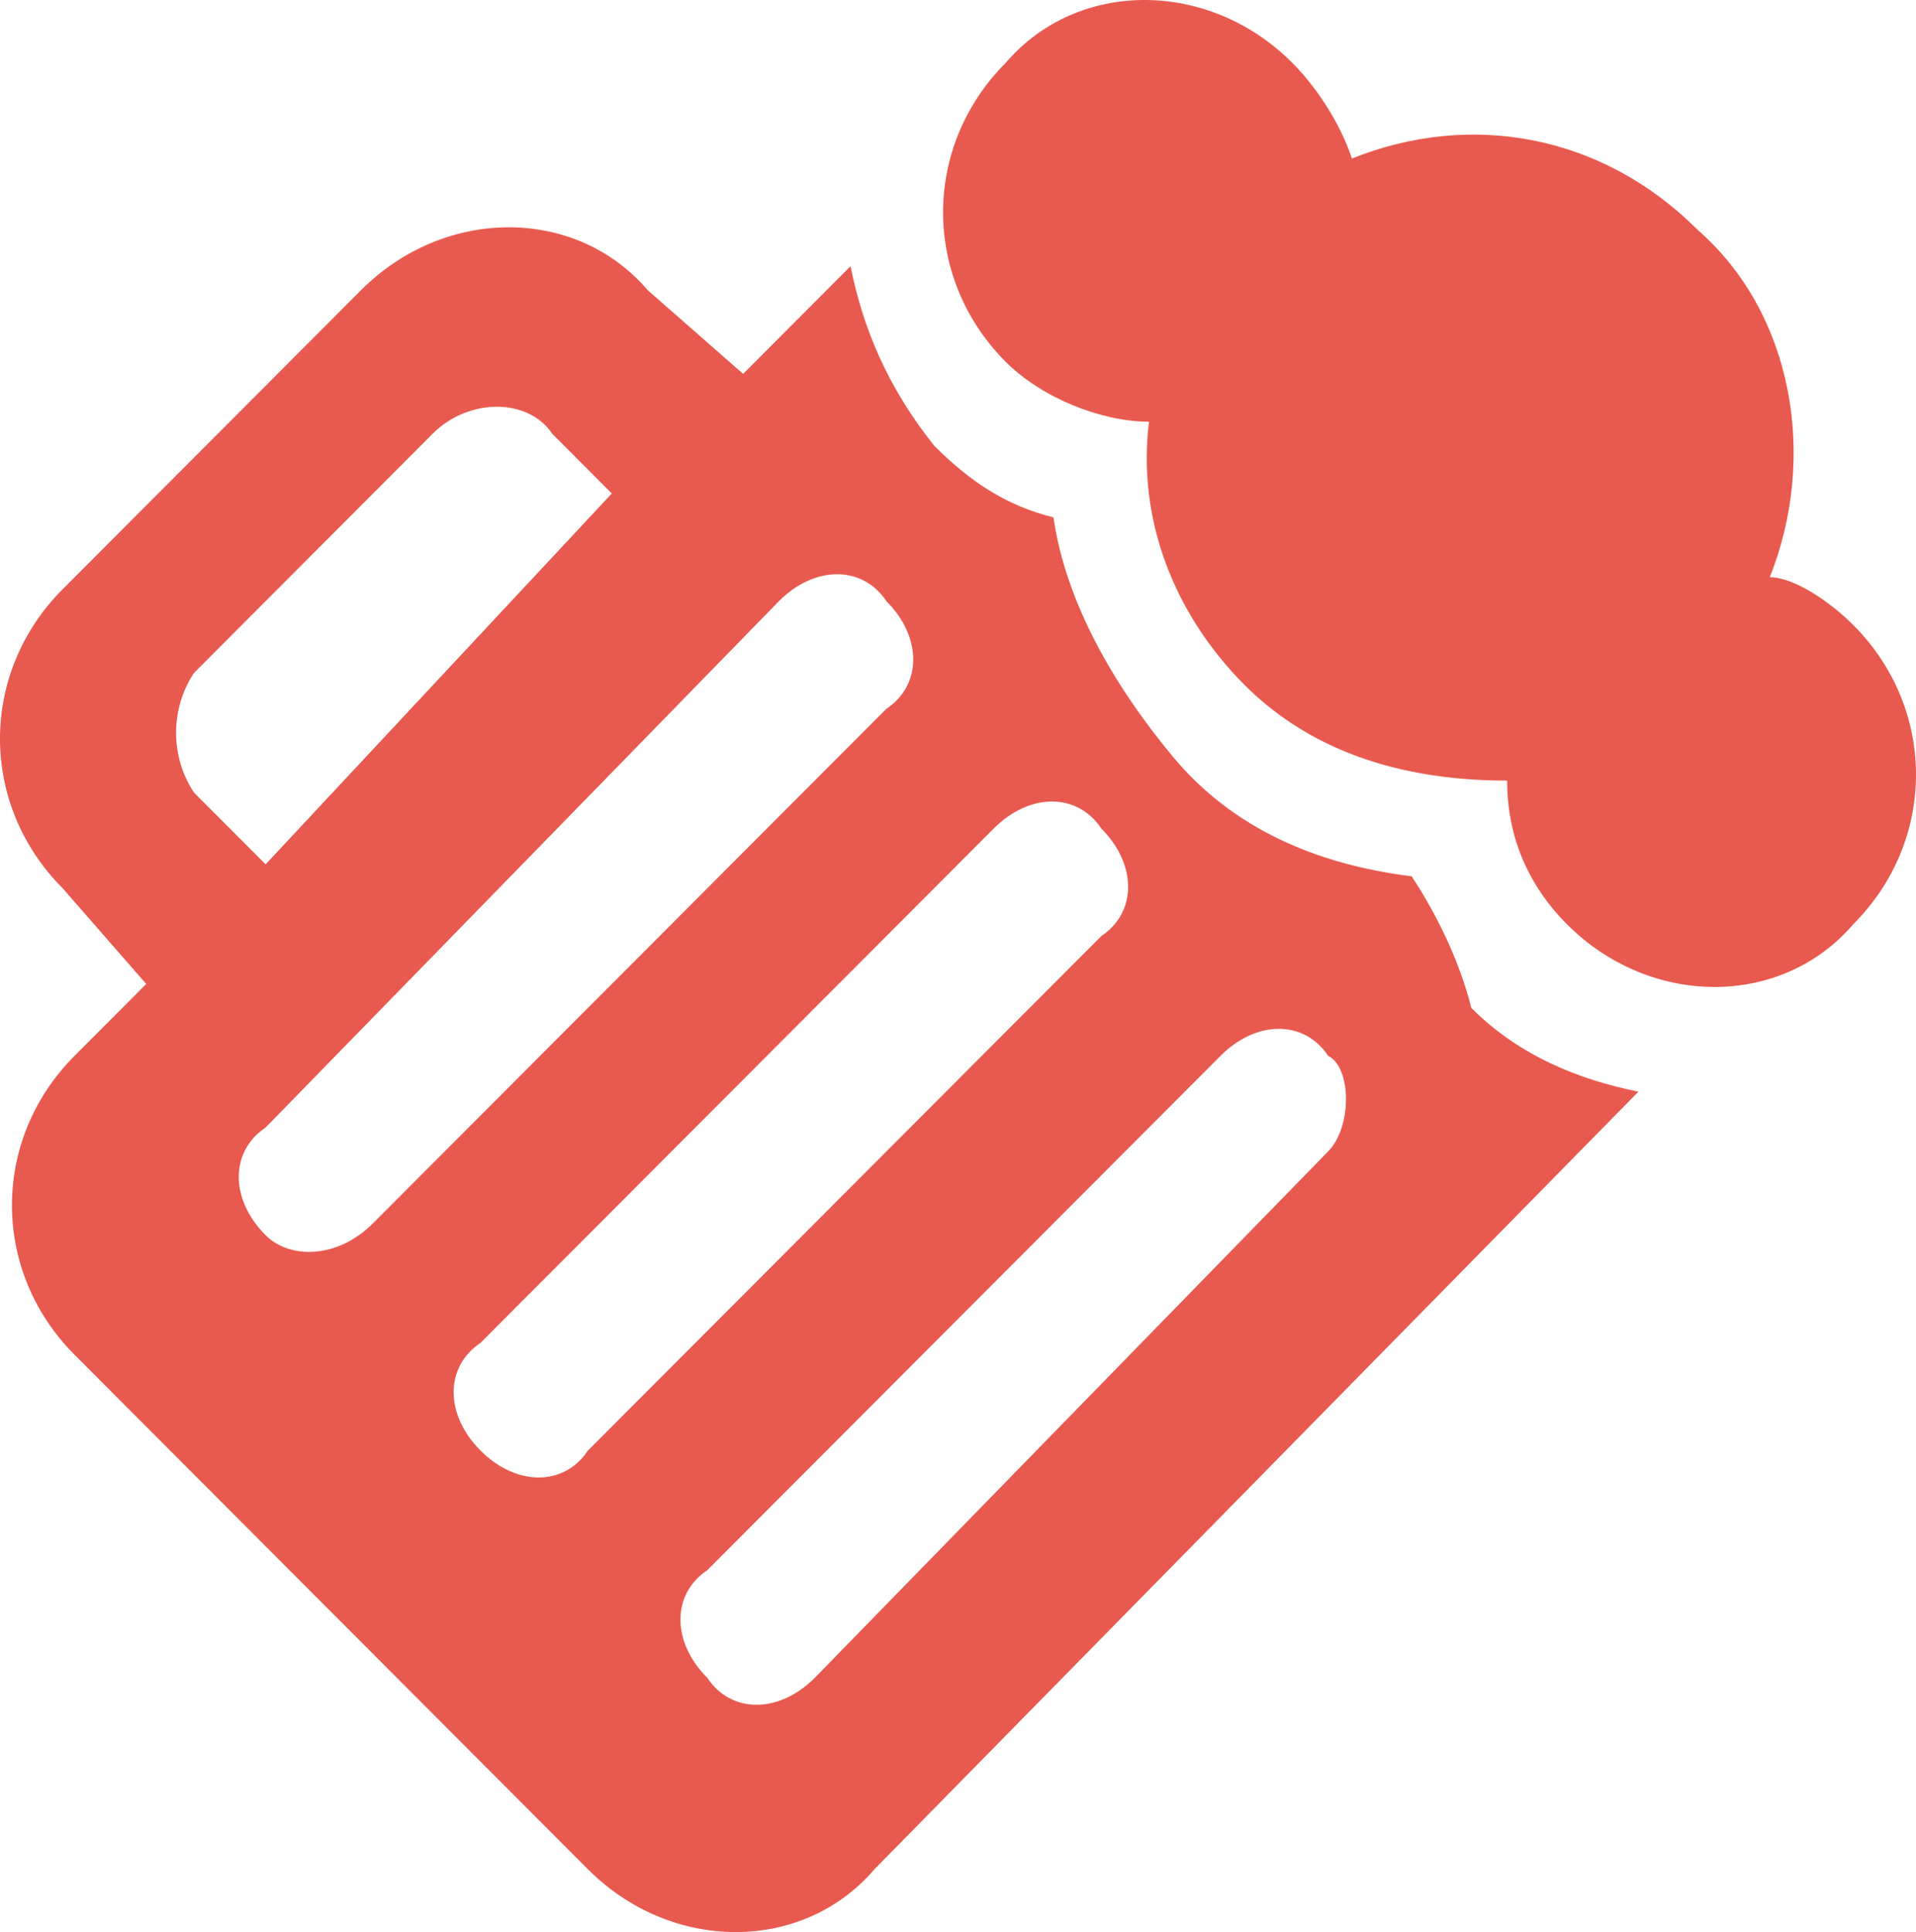 <svg width="237" height="239" viewBox="0 0 237 239" fill="none" xmlns="http://www.w3.org/2000/svg">
<path d="M174.612 108.401C162.799 106.921 152.463 102.481 145.079 93.602C137.696 84.723 131.79 74.364 130.313 64.005C124.407 62.525 119.977 59.565 115.547 55.125C109.64 47.726 106.687 40.327 105.21 32.927L91.921 46.246L80.108 35.887C71.248 25.528 55.005 25.528 44.668 35.887L7.752 72.884C-2.584 83.243 -2.584 99.522 7.752 109.881L18.089 121.72L9.229 130.599C-1.107 140.958 -1.107 157.237 9.229 167.596L72.724 231.231C83.061 241.59 99.304 241.59 108.164 231.231L202.668 135.039C195.285 133.559 187.902 130.599 181.995 124.68C180.519 118.76 177.565 112.841 174.612 108.401ZM23.995 83.243L53.528 53.645C57.958 49.206 65.341 49.206 68.294 53.645L75.678 61.045L32.855 106.921L23.995 98.042C21.042 93.602 21.042 87.683 23.995 83.243ZM32.855 152.797C28.425 148.358 28.425 142.438 32.855 139.478L96.35 74.364C100.78 69.924 106.687 69.924 109.64 74.364C114.07 78.803 114.07 84.723 109.64 87.683L46.145 151.317C41.715 155.757 35.808 155.757 32.855 152.797ZM59.435 179.435C55.005 174.995 55.005 169.076 59.435 166.116L122.93 102.481C127.36 98.042 133.266 98.042 136.22 102.481C140.65 106.921 140.65 112.841 136.22 115.8L72.724 179.435C69.771 183.875 63.864 183.875 59.435 179.435ZM164.276 142.438L100.78 207.553C96.35 211.992 90.444 211.992 87.491 207.553C83.061 203.113 83.061 197.193 87.491 194.234L150.986 130.599C155.416 126.159 161.322 126.159 164.276 130.599C167.229 132.079 167.229 139.478 164.276 142.438ZM229.248 77.323C226.294 74.364 221.864 71.404 218.911 71.404C224.818 56.605 221.864 38.847 210.051 28.488C198.238 16.649 181.995 13.689 167.229 19.608C165.752 15.169 162.799 10.729 159.846 7.769C149.509 -2.59 133.266 -2.59 124.407 7.769C114.07 18.128 114.07 34.407 124.407 44.766C128.836 49.206 136.22 52.166 142.126 52.166C140.65 64.005 145.079 75.844 153.939 84.723C162.799 93.602 174.612 96.562 186.425 96.562C186.425 103.961 189.379 109.881 193.808 114.32C204.145 124.68 220.388 124.68 229.248 114.32C239.584 103.961 239.584 87.683 229.248 77.323Z" fill="#E85A4F"/>
</svg>
